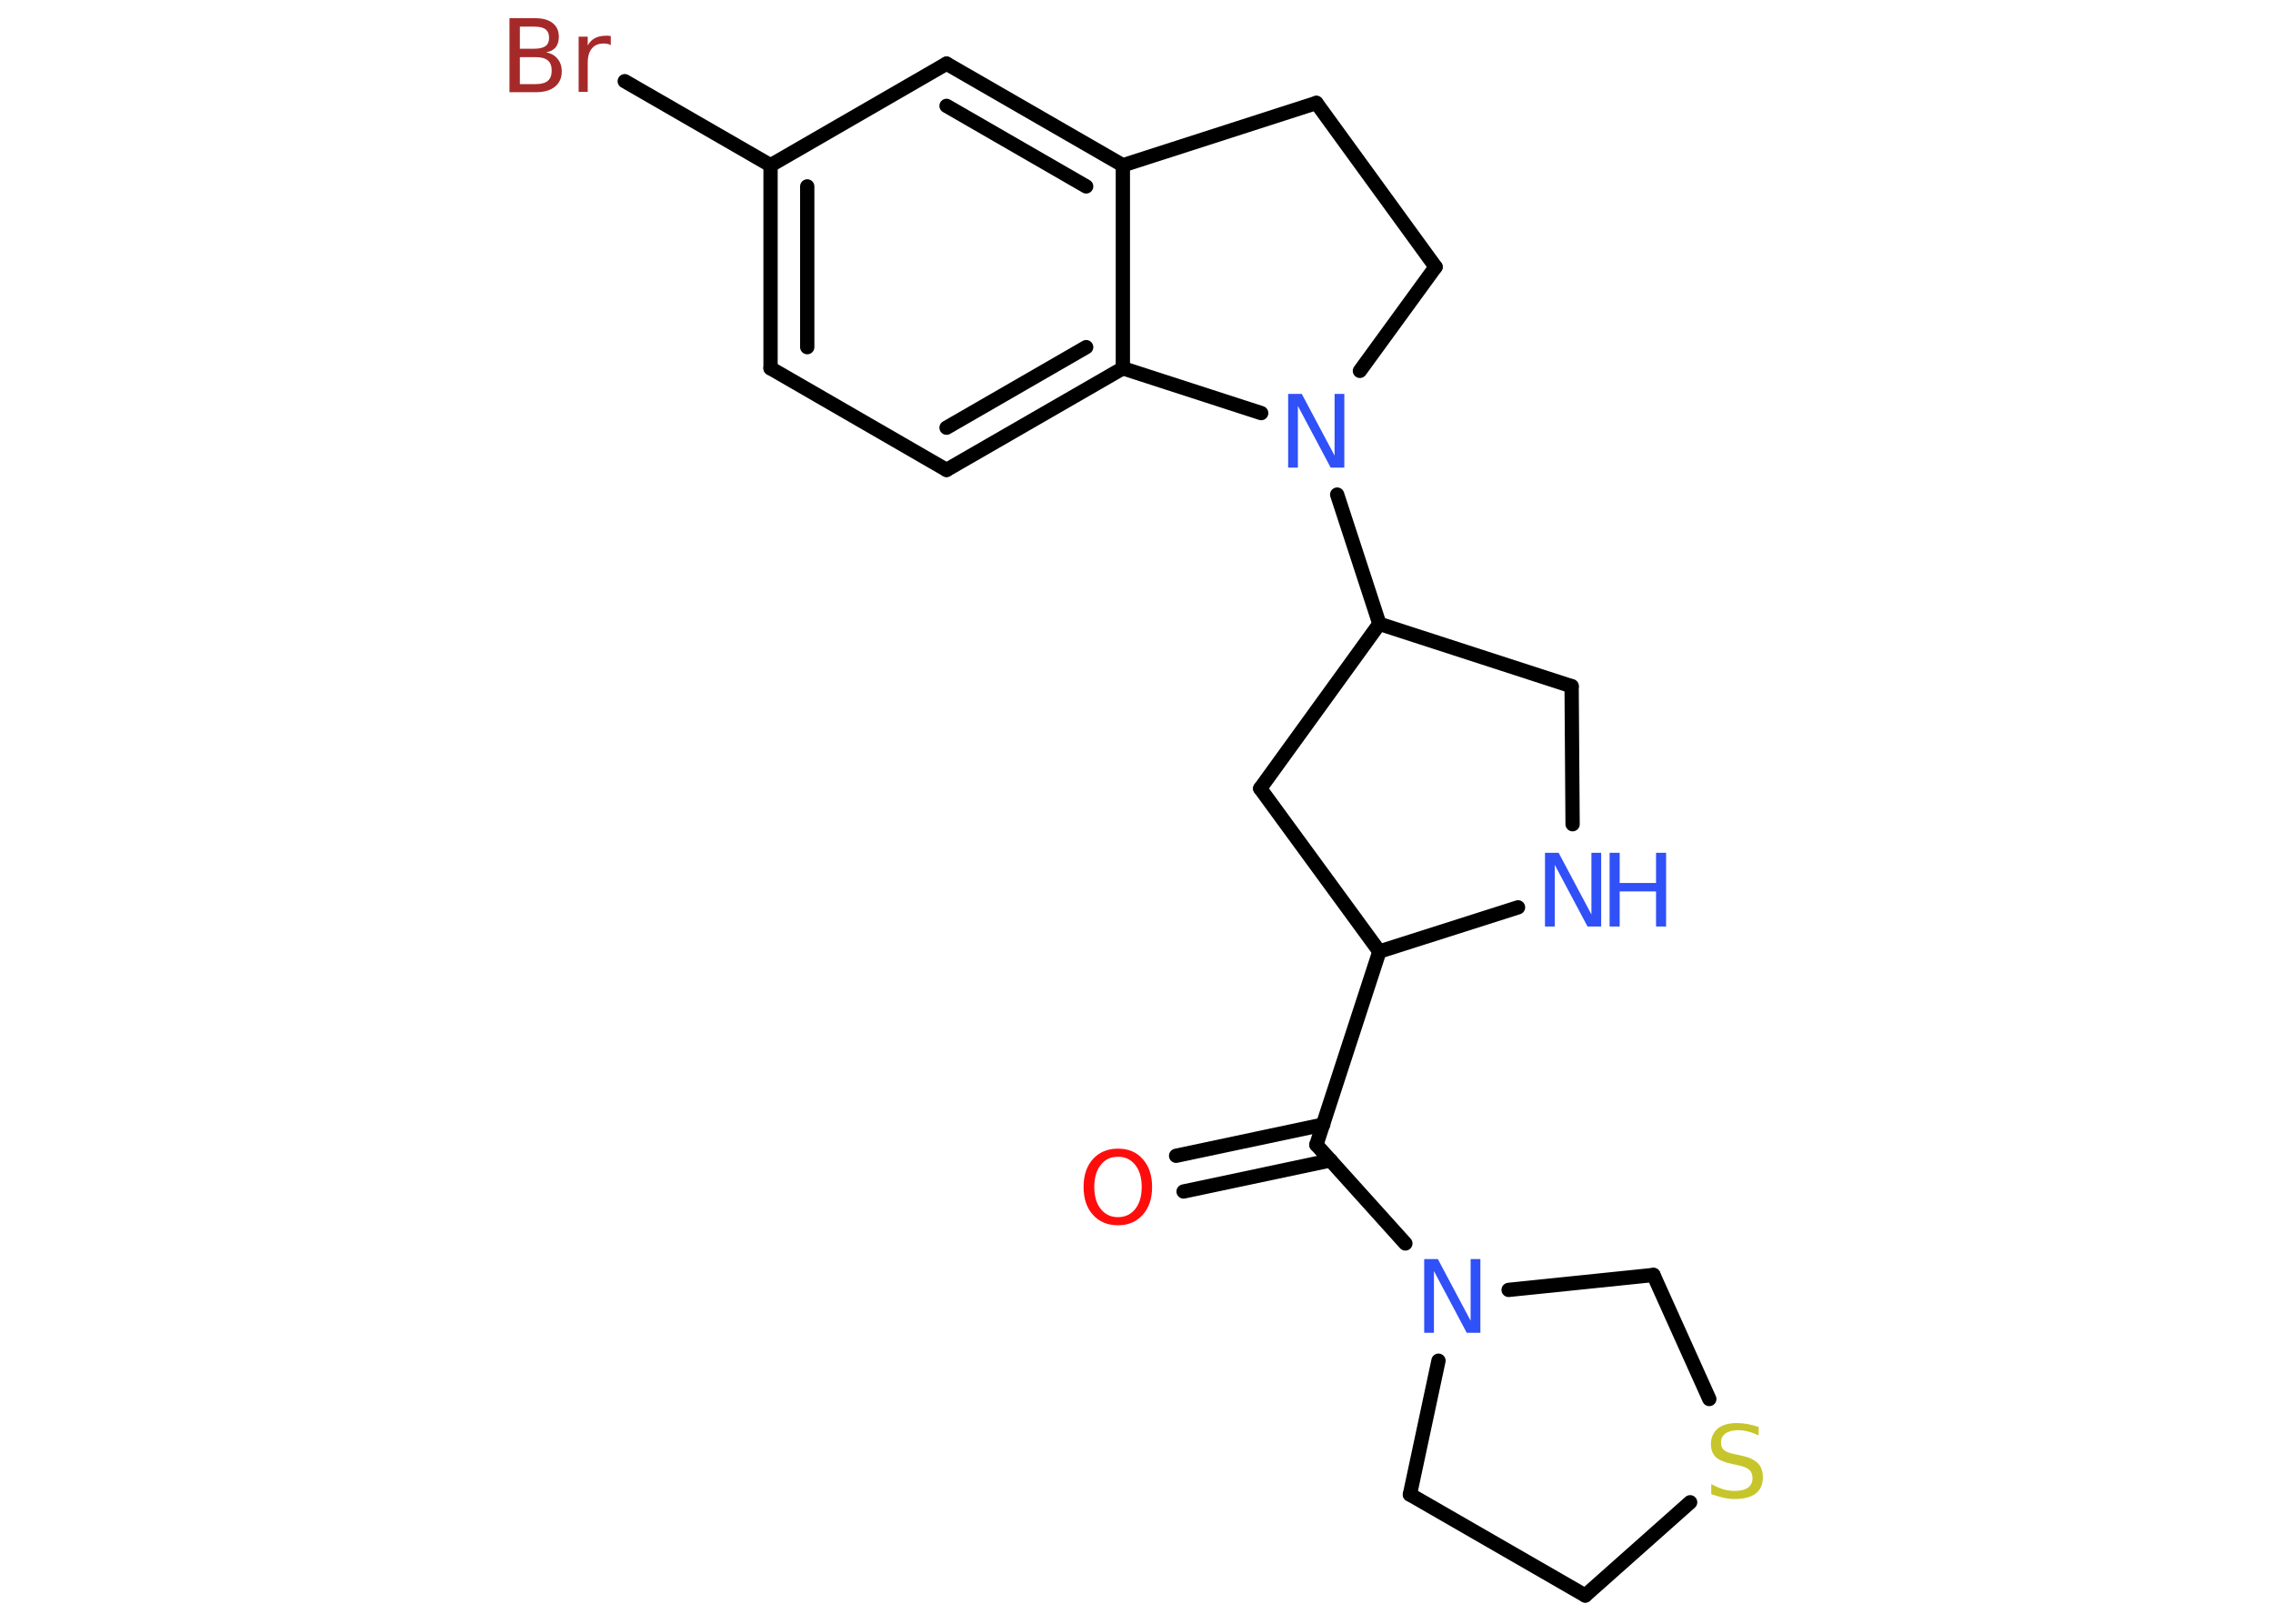 <?xml version='1.0' encoding='UTF-8'?>
<!DOCTYPE svg PUBLIC "-//W3C//DTD SVG 1.1//EN" "http://www.w3.org/Graphics/SVG/1.1/DTD/svg11.dtd">
<svg version='1.2' xmlns='http://www.w3.org/2000/svg' xmlns:xlink='http://www.w3.org/1999/xlink' width='70.0mm' height='50.0mm' viewBox='0 0 70.0 50.0'>
  <desc>Generated by the Chemistry Development Kit (http://github.com/cdk)</desc>
  <g stroke-linecap='round' stroke-linejoin='round' stroke='#000000' stroke-width='.44' fill='#3050F8'>
    <rect x='.0' y='.0' width='70.0' height='50.0' fill='#FFFFFF' stroke='none'/>
    <g id='mol1' class='mol'>
      <g id='mol1bnd1' class='bond'>
        <line x1='36.22' y1='35.59' x2='40.75' y2='34.63'/>
        <line x1='36.45' y1='36.69' x2='40.98' y2='35.73'/>
      </g>
      <line id='mol1bnd2' class='bond' x1='40.54' y1='35.25' x2='42.48' y2='29.3'/>
      <line id='mol1bnd3' class='bond' x1='42.48' y1='29.3' x2='38.81' y2='24.28'/>
      <line id='mol1bnd4' class='bond' x1='38.81' y1='24.28' x2='42.48' y2='19.21'/>
      <line id='mol1bnd5' class='bond' x1='42.48' y1='19.21' x2='41.18' y2='15.23'/>
      <line id='mol1bnd6' class='bond' x1='41.88' y1='11.42' x2='44.21' y2='8.22'/>
      <line id='mol1bnd7' class='bond' x1='44.21' y1='8.22' x2='40.54' y2='3.17'/>
      <line id='mol1bnd8' class='bond' x1='40.54' y1='3.17' x2='34.58' y2='5.09'/>
      <g id='mol1bnd9' class='bond'>
        <line x1='34.58' y1='5.09' x2='29.15' y2='1.96'/>
        <line x1='33.45' y1='5.74' x2='29.15' y2='3.26'/>
      </g>
      <line id='mol1bnd10' class='bond' x1='29.15' y1='1.96' x2='23.73' y2='5.09'/>
      <line id='mol1bnd11' class='bond' x1='23.73' y1='5.09' x2='19.24' y2='2.5'/>
      <g id='mol1bnd12' class='bond'>
        <line x1='23.73' y1='5.09' x2='23.73' y2='11.34'/>
        <line x1='24.86' y1='5.74' x2='24.86' y2='10.69'/>
      </g>
      <line id='mol1bnd13' class='bond' x1='23.73' y1='11.34' x2='29.15' y2='14.47'/>
      <g id='mol1bnd14' class='bond'>
        <line x1='29.15' y1='14.47' x2='34.58' y2='11.34'/>
        <line x1='29.15' y1='13.17' x2='33.45' y2='10.69'/>
      </g>
      <line id='mol1bnd15' class='bond' x1='34.58' y1='5.09' x2='34.58' y2='11.34'/>
      <line id='mol1bnd16' class='bond' x1='38.84' y1='12.72' x2='34.58' y2='11.34'/>
      <line id='mol1bnd17' class='bond' x1='42.48' y1='19.21' x2='48.4' y2='21.13'/>
      <line id='mol1bnd18' class='bond' x1='48.4' y1='21.13' x2='48.43' y2='25.38'/>
      <line id='mol1bnd19' class='bond' x1='42.48' y1='29.3' x2='46.75' y2='27.94'/>
      <line id='mol1bnd20' class='bond' x1='40.54' y1='35.25' x2='43.28' y2='38.29'/>
      <line id='mol1bnd21' class='bond' x1='44.3' y1='41.9' x2='43.42' y2='46.02'/>
      <line id='mol1bnd22' class='bond' x1='43.42' y1='46.02' x2='48.82' y2='49.13'/>
      <line id='mol1bnd23' class='bond' x1='48.82' y1='49.13' x2='52.05' y2='46.26'/>
      <line id='mol1bnd24' class='bond' x1='52.64' y1='43.08' x2='50.92' y2='39.26'/>
      <line id='mol1bnd25' class='bond' x1='46.46' y1='39.72' x2='50.92' y2='39.26'/>
      <path id='mol1atm1' class='atom' d='M34.43 35.62q-.34 .0 -.53 .25q-.2 .25 -.2 .68q.0 .43 .2 .68q.2 .25 .53 .25q.33 .0 .53 -.25q.2 -.25 .2 -.68q.0 -.43 -.2 -.68q-.2 -.25 -.53 -.25zM34.43 35.37q.48 .0 .76 .32q.29 .32 .29 .86q.0 .54 -.29 .86q-.29 .32 -.76 .32q-.48 .0 -.77 -.32q-.29 -.32 -.29 -.86q.0 -.54 .29 -.86q.29 -.32 .77 -.32z' stroke='none' fill='#FF0D0D'/>
      <path id='mol1atm6' class='atom' d='M39.68 12.13h.41l1.01 1.9v-1.9h.3v2.27h-.42l-1.01 -1.9v1.9h-.3v-2.27z' stroke='none'/>
      <path id='mol1atm12' class='atom' d='M16.01 1.75v.84h.49q.25 .0 .37 -.1q.12 -.1 .12 -.32q.0 -.21 -.12 -.31q-.12 -.1 -.37 -.1h-.49zM16.01 .81v.69h.45q.22 .0 .34 -.08q.11 -.08 .11 -.26q.0 -.17 -.11 -.26q-.11 -.08 -.34 -.08h-.45zM15.7 .56h.78q.35 .0 .54 .15q.19 .15 .19 .42q.0 .21 -.1 .33q-.1 .12 -.29 .15q.23 .05 .35 .2q.13 .15 .13 .39q.0 .3 -.21 .47q-.21 .17 -.59 .17h-.81v-2.27zM18.81 1.39q-.05 -.03 -.1 -.04q-.05 -.01 -.12 -.01q-.24 .0 -.36 .15q-.13 .15 -.13 .44v.9h-.28v-1.7h.28v.27q.09 -.16 .23 -.23q.14 -.07 .34 -.07q.03 .0 .06 .0q.03 .0 .08 .01v.29z' stroke='none' fill='#A62929'/>
      <g id='mol1atm17' class='atom'>
        <path d='M47.59 26.26h.41l1.01 1.9v-1.9h.3v2.27h-.42l-1.01 -1.9v1.9h-.3v-2.27z' stroke='none'/>
        <path d='M49.57 26.26h.31v.93h1.12v-.93h.31v2.27h-.31v-1.08h-1.12v1.08h-.31v-2.27z' stroke='none'/>
      </g>
      <path id='mol1atm18' class='atom' d='M43.87 38.77h.41l1.01 1.9v-1.9h.3v2.27h-.42l-1.01 -1.9v1.9h-.3v-2.27z' stroke='none'/>
      <path id='mol1atm21' class='atom' d='M54.16 43.9v.3q-.17 -.08 -.33 -.12q-.16 -.04 -.3 -.04q-.25 .0 -.39 .1q-.14 .1 -.14 .28q.0 .15 .09 .23q.09 .08 .34 .13l.19 .04q.34 .07 .51 .23q.16 .16 .16 .44q.0 .33 -.22 .5q-.22 .17 -.65 .17q-.16 .0 -.34 -.04q-.18 -.04 -.38 -.11v-.31q.19 .1 .37 .16q.18 .05 .35 .05q.27 .0 .41 -.1q.14 -.1 .14 -.29q.0 -.17 -.1 -.26q-.1 -.09 -.34 -.14l-.19 -.04q-.34 -.07 -.5 -.21q-.15 -.15 -.15 -.4q.0 -.3 .21 -.48q.21 -.17 .59 -.17q.16 .0 .32 .03q.17 .03 .34 .09z' stroke='none' fill='#C6C62C'/>
    </g>
  </g>
</svg>
